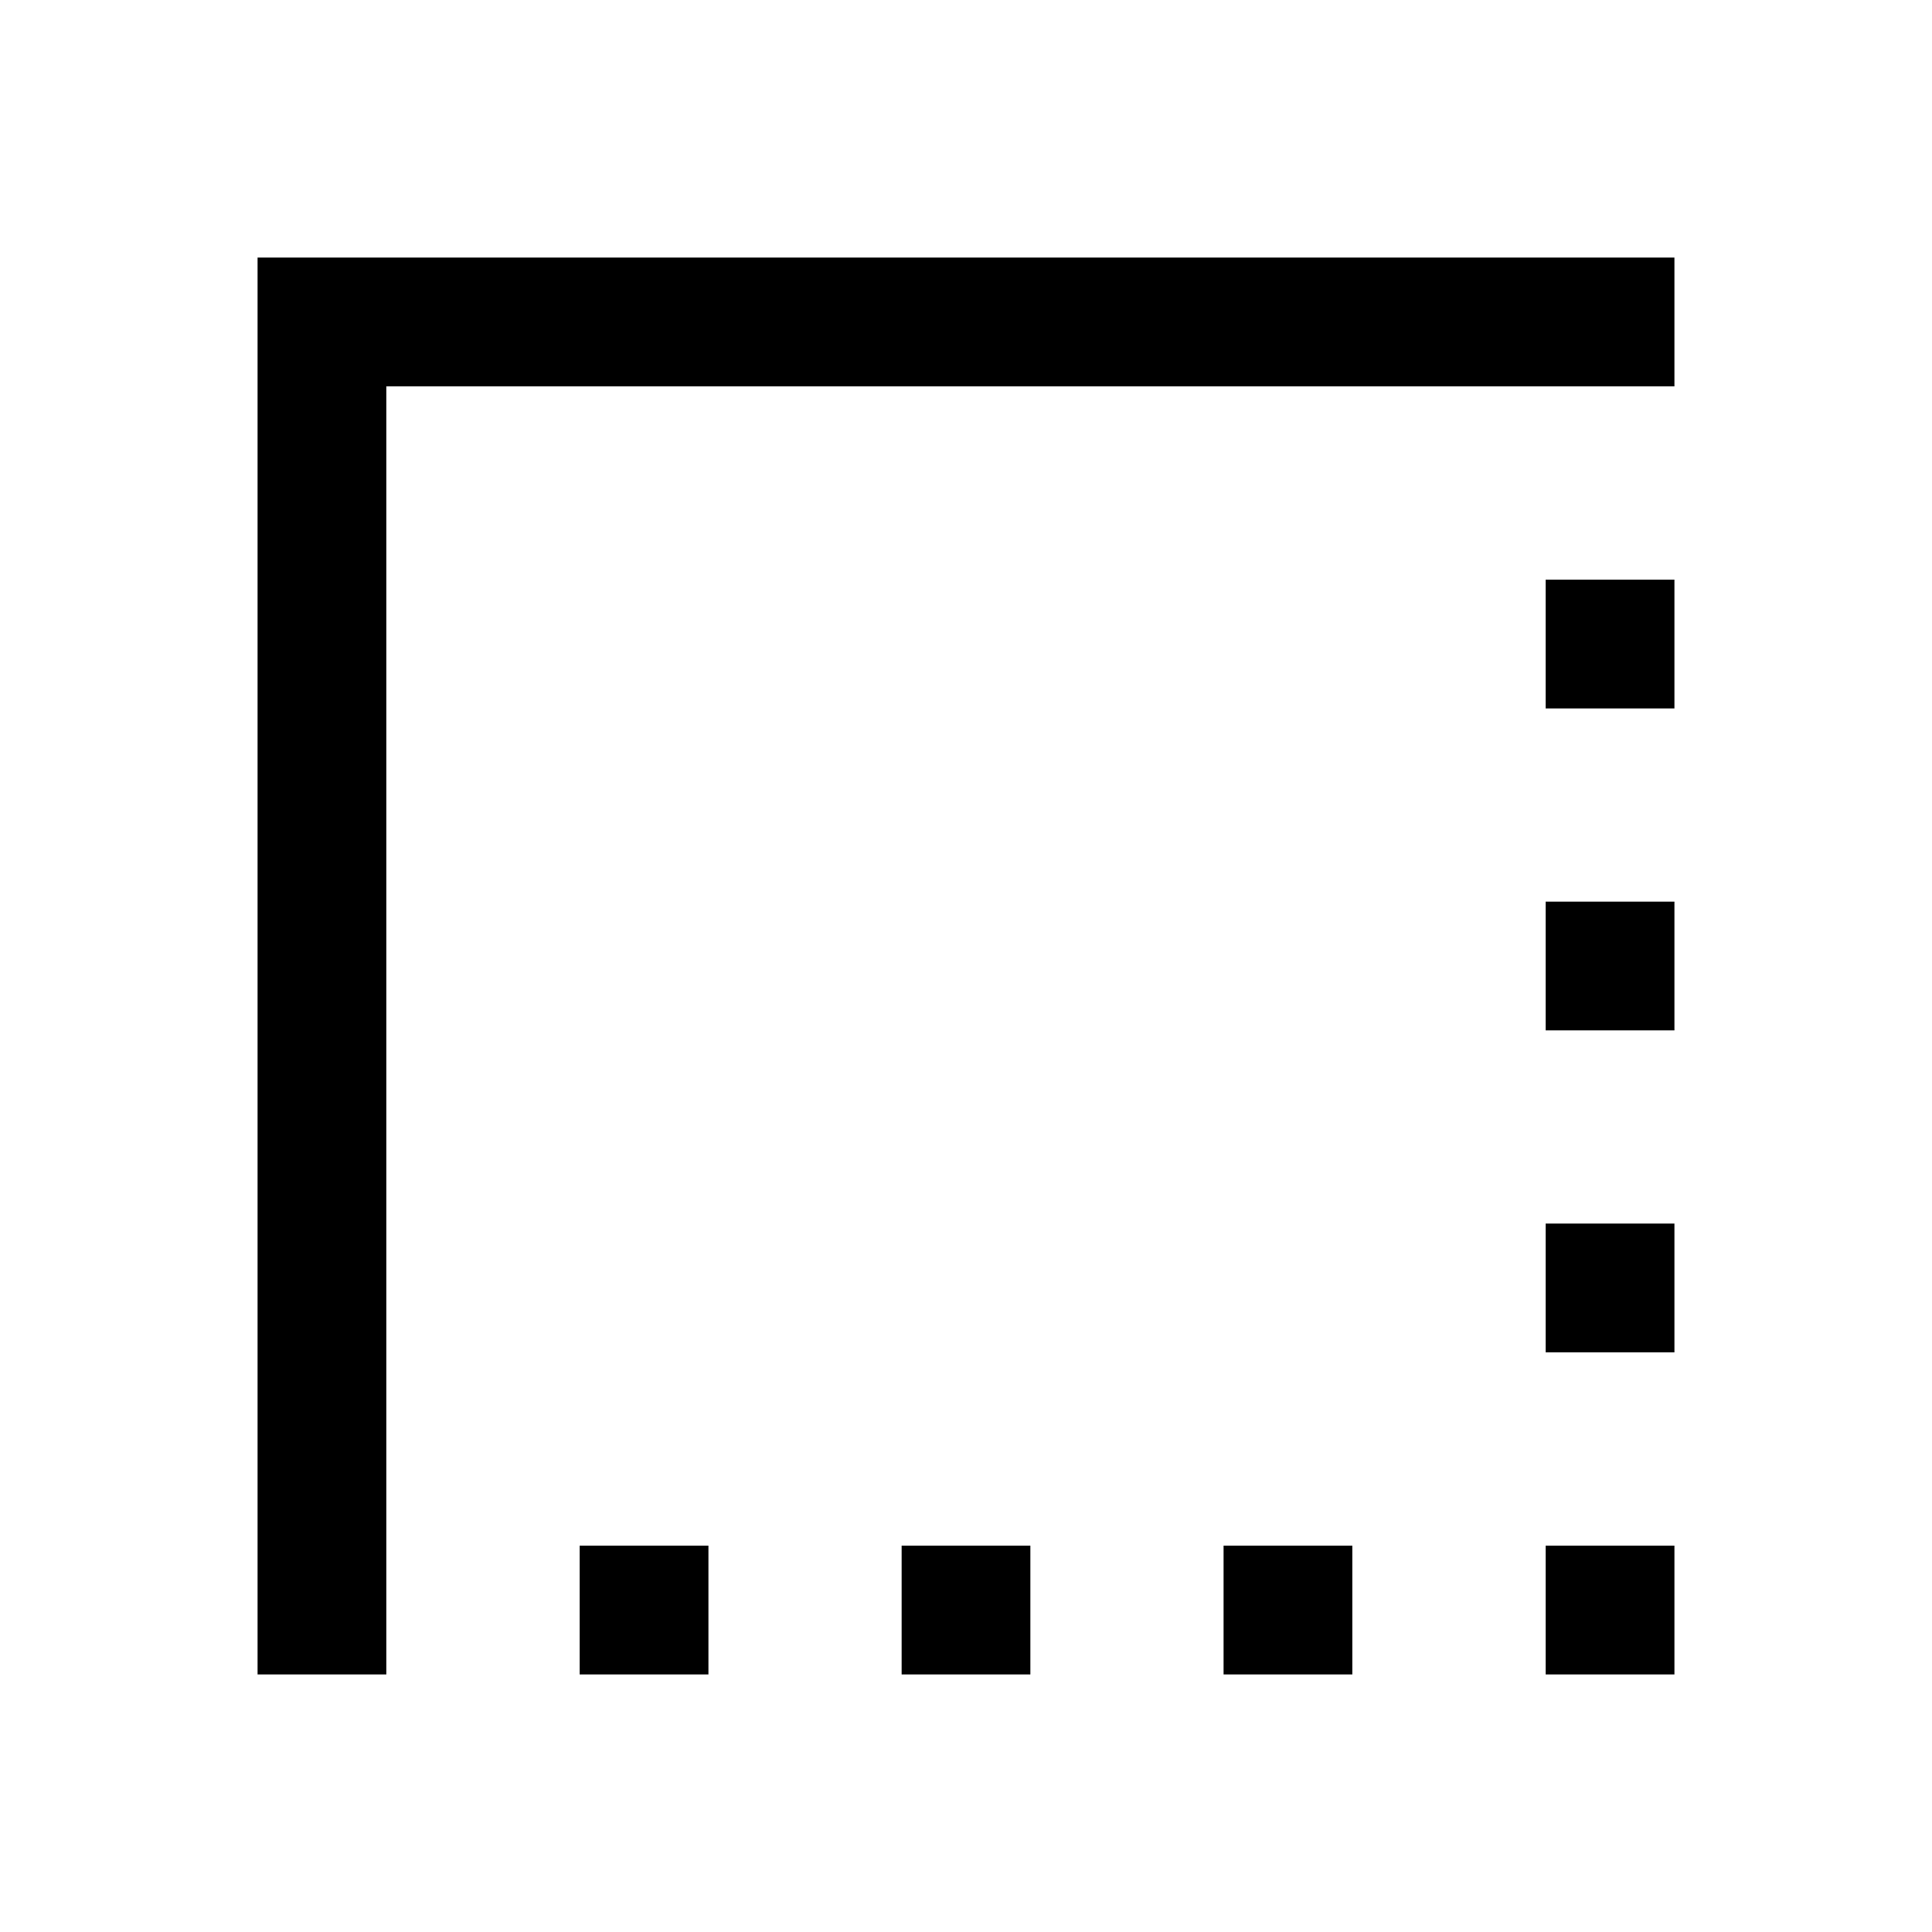 <svg xmlns="http://www.w3.org/2000/svg" viewBox="0 0 24 24"><path d="M3.2 20.8V3.2h17.6v1.6h-16v16Zm4 0v-1.6h1.6v1.6Zm4 0v-1.6h1.6v1.6Zm4 0v-1.6h1.6v1.6Zm4 0v-1.6h1.6v1.6Zm0-4v-1.6h1.6v1.6Zm0-4v-1.6h1.6v1.6Zm0-4V7.2h1.6v1.6Z"/></svg>